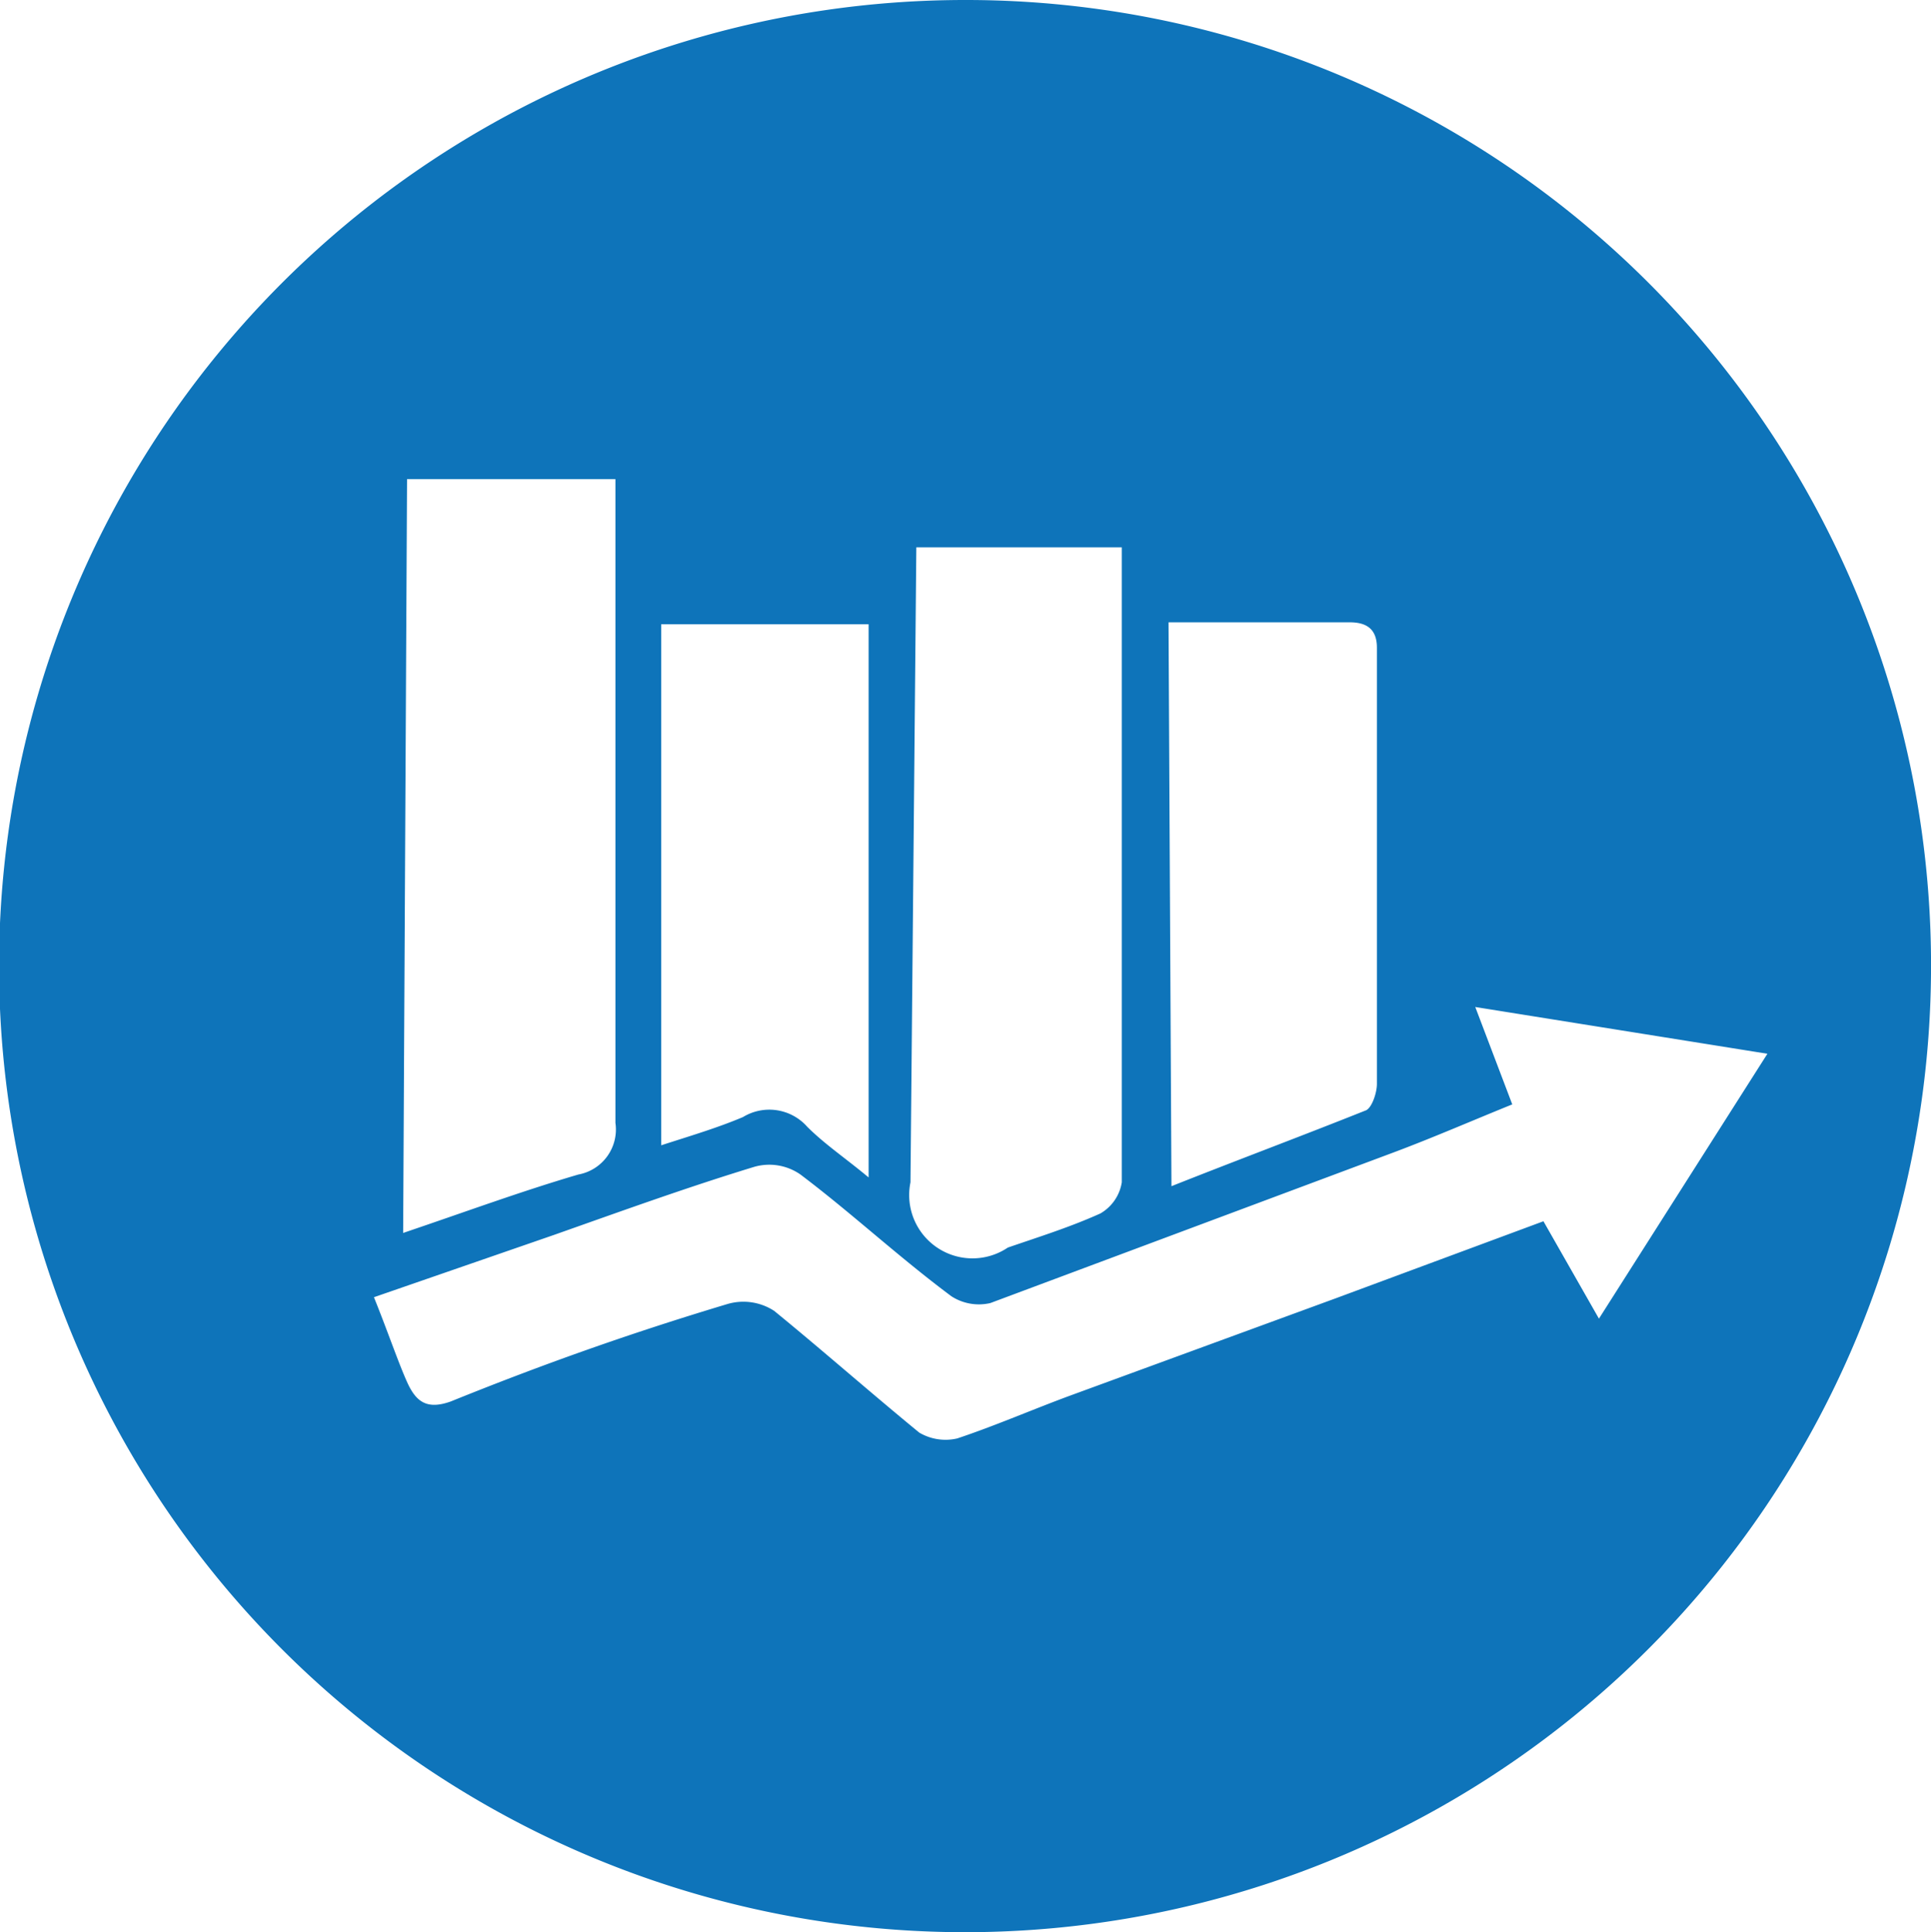 <svg xmlns="http://www.w3.org/2000/svg" viewBox="0 0 19.83 19.84"><defs><style>.cls-1{fill:#0e74ba;}</style></defs><g id="Capa_2" data-name="Capa 2"><g id="Capa_1-2" data-name="Capa 1"><path class="cls-1" d="M9.91,0a9.92,9.92,0,1,0,9.92,10A9.91,9.91,0,0,0,9.91,0ZM12,6.39h1.4c.15,0,.31,0,.46,0s.28.05.28.26v4.48c0,.09-.05.24-.11.27-.65.26-1.32.51-2,.78ZM9.41,5.62h2.11c0,.14,0,.26,0,.39,0,2,0,4.08,0,6.13a.45.45,0,0,1-.22.32c-.31.14-.63.24-.95.35a.65.65,0,0,1-1-.67Zm-2.62.79H8.92v5.68c-.24-.2-.45-.34-.63-.52a.52.52,0,0,0-.66-.1c-.26.11-.53.19-.84.29ZM4.18,4.92H6.32c0,.11,0,.23,0,.34,0,2.09,0,4.18,0,6.27a.47.47,0,0,1-.38.53c-.58.17-1.15.38-1.8.6Zm12.24,8.62-.57-1-2.13.79-2.73,1c-.38.14-.77.31-1.16.44a.53.53,0,0,1-.39-.06c-.5-.41-1-.85-1.49-1.25a.58.58,0,0,0-.48-.07c-1,.3-1.9.62-2.84,1-.25.09-.36,0-.45-.2s-.21-.55-.34-.87l1.85-.64c.68-.24,1.37-.49,2.06-.7a.56.56,0,0,1,.47.08c.53.4,1,.84,1.55,1.25a.52.52,0,0,0,.4.07l4.15-1.55c.4-.15.79-.32,1.21-.49l-.38-1,3,.48Z"/></g></g></svg>